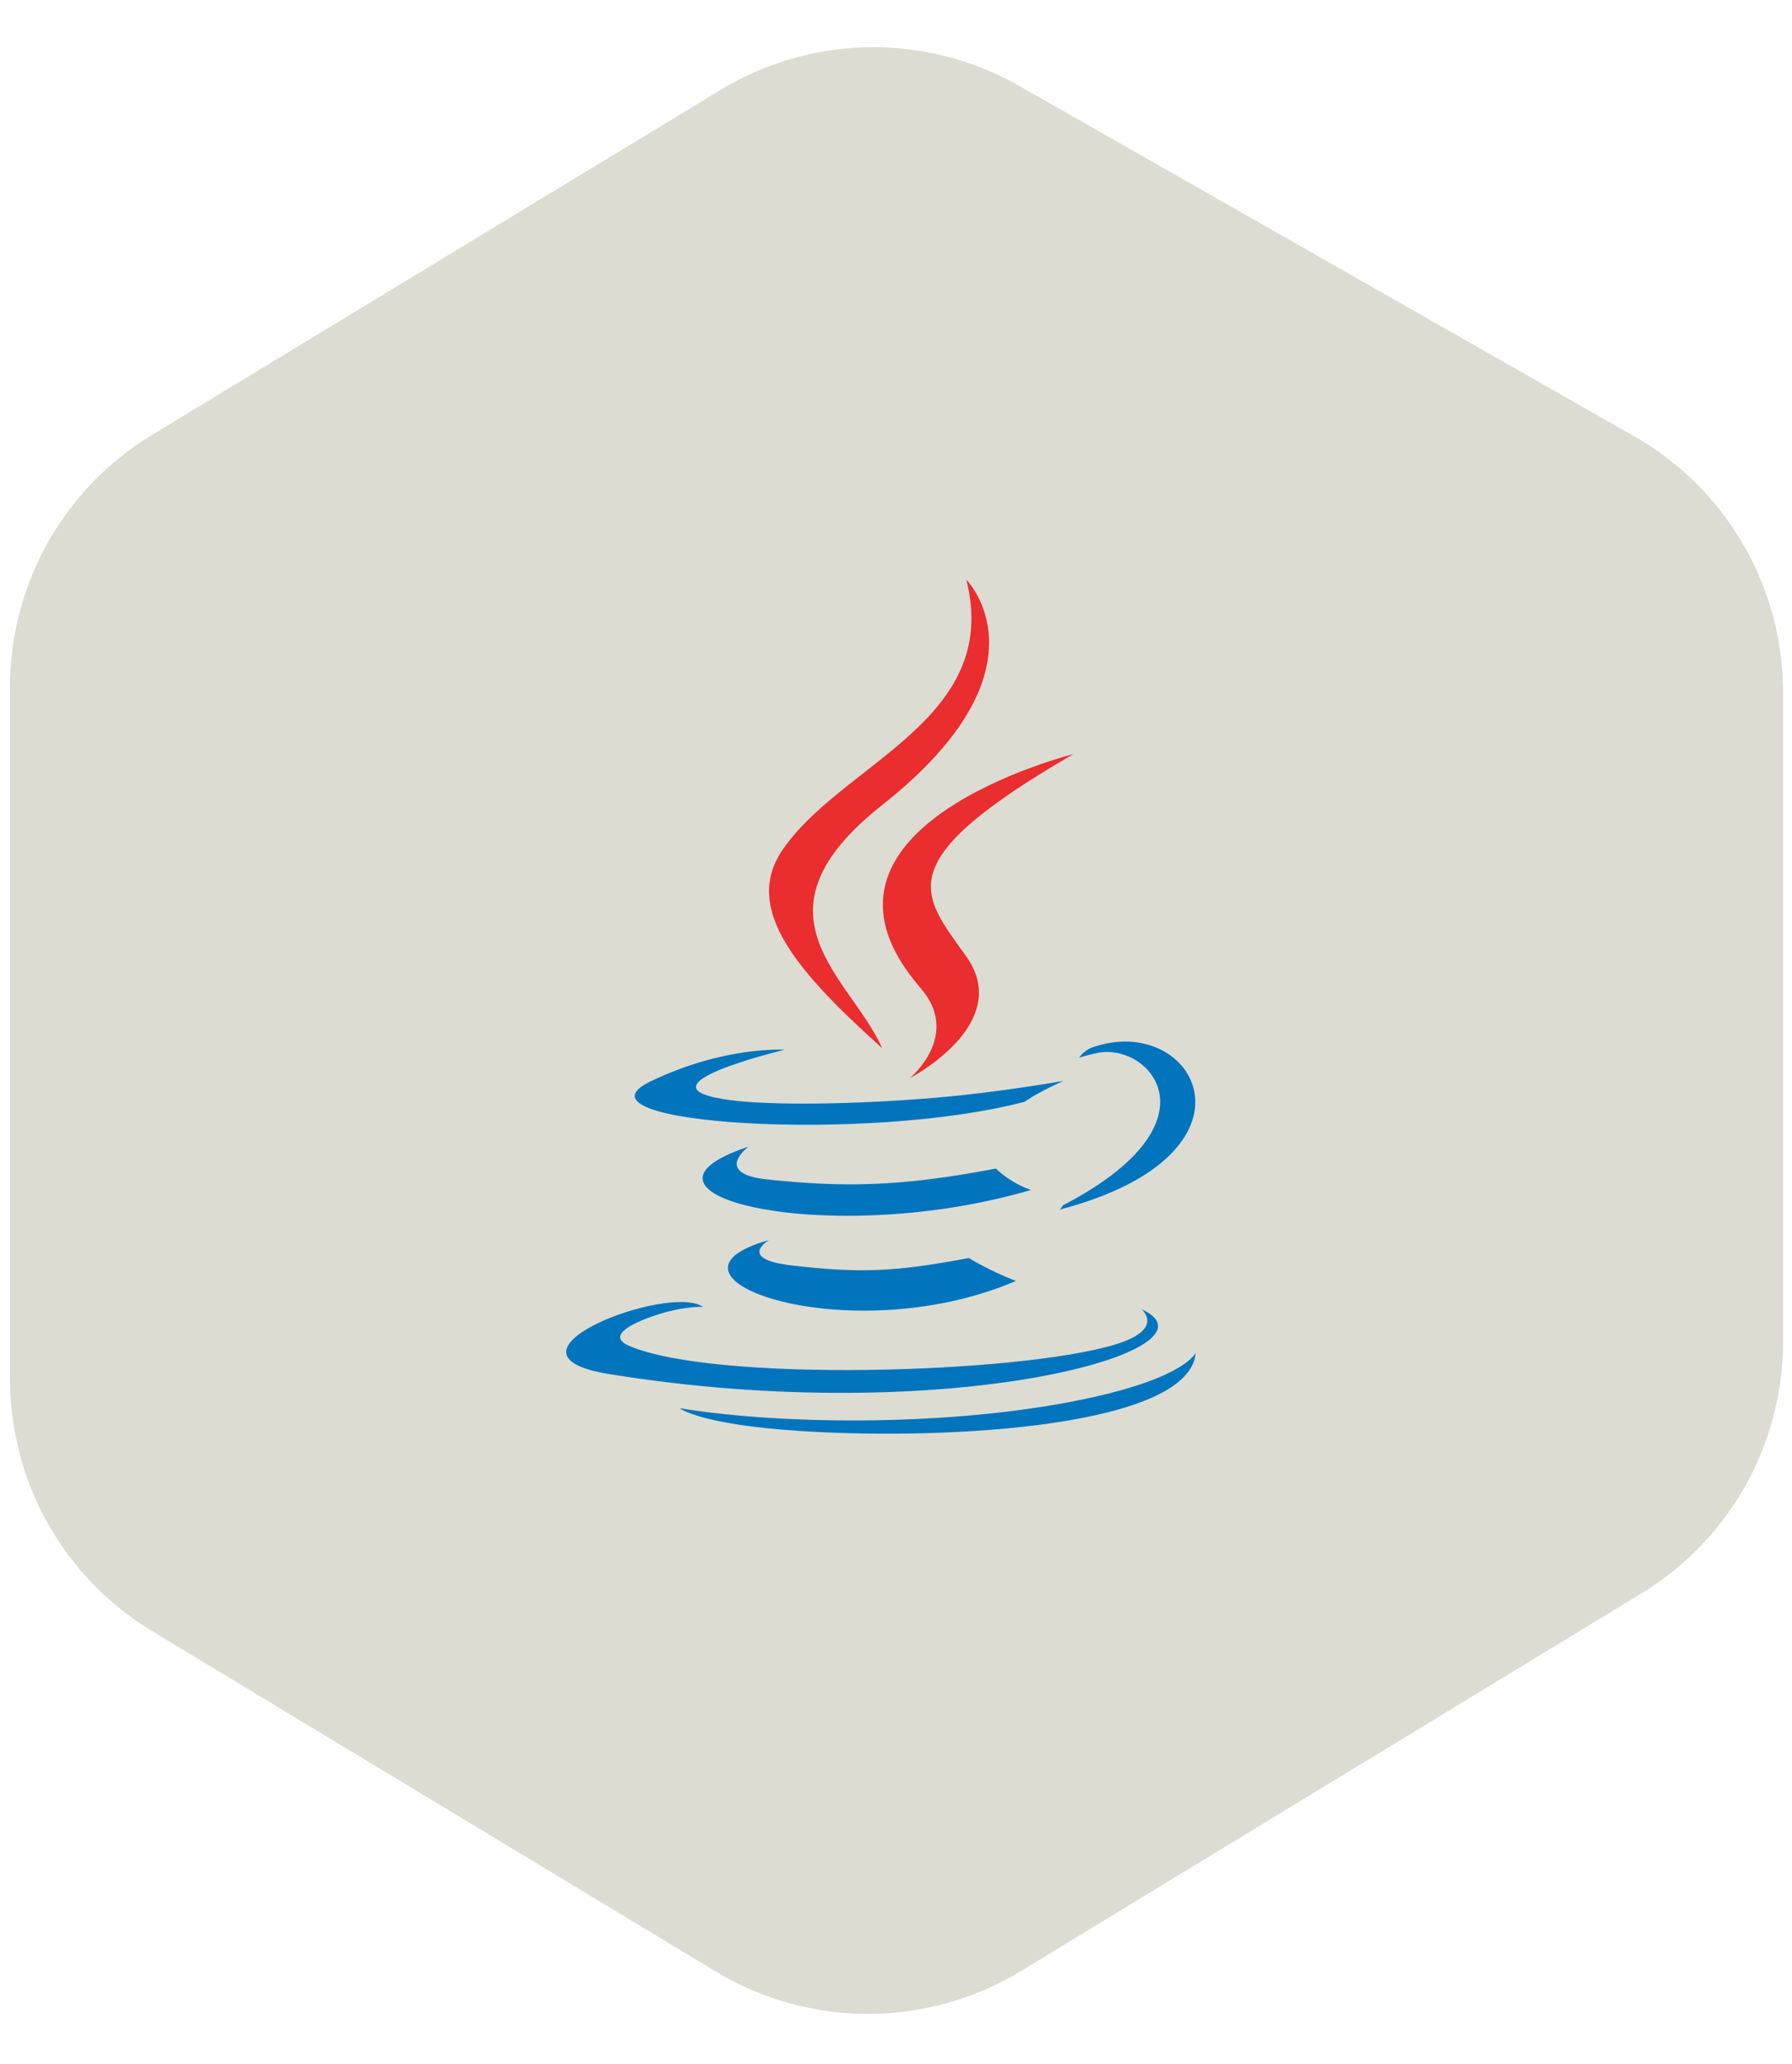 <svg width="139" height="160" viewBox="0 0 139 160" fill="none" xmlns="http://www.w3.org/2000/svg">
<path d="M55.885 6.973L11.778 33.725C4.947 37.868 0.775 45.278 0.775 53.268V106.903C0.775 114.91 4.965 122.334 11.82 126.471L55.516 152.844C62.804 157.242 71.933 157.226 79.205 152.802L127.329 123.527C134.146 119.38 138.307 111.979 138.307 104V53.685C138.307 45.471 133.899 37.888 126.76 33.824L79.048 6.654C71.841 2.55 62.977 2.672 55.885 6.973Z" fill="#DCDCD3"/>
<path d="M59.642 96.144C59.642 96.144 57.114 97.615 61.444 98.111C66.69 98.711 69.371 98.625 75.151 97.532C75.151 97.532 76.674 98.484 78.796 99.309C65.835 104.862 49.464 98.987 59.642 96.144ZM58.058 88.897C58.058 88.897 55.221 90.996 59.555 91.445C65.159 92.023 69.584 92.071 77.244 90.596C77.244 90.596 78.301 91.67 79.966 92.257C64.298 96.839 46.848 92.617 58.058 88.897Z" fill="#0074BD"/>
<path d="M71.408 76.601C74.604 80.279 70.57 83.586 70.57 83.586C70.57 83.586 78.679 79.401 74.956 74.158C71.477 69.271 68.811 66.843 83.248 58.47C83.248 58.471 60.586 64.129 71.408 76.601Z" fill="#EA2D2E"/>
<path d="M88.55 101.505C88.55 101.505 90.421 103.049 86.488 104.241C79.009 106.507 55.353 107.19 48.783 104.332C46.423 103.304 50.851 101.879 52.244 101.579C53.697 101.264 54.526 101.321 54.526 101.321C51.9 99.472 37.548 104.954 47.238 106.527C73.66 110.81 95.402 104.598 88.55 101.505ZM60.86 81.387C60.86 81.387 48.828 84.245 56.599 85.284C59.881 85.723 66.421 85.622 72.516 85.111C77.496 84.692 82.493 83.799 82.493 83.799C82.493 83.799 80.739 84.551 79.468 85.418C67.248 88.632 43.646 87.135 50.442 83.849C56.186 81.07 60.86 81.387 60.86 81.387ZM82.443 93.45C94.865 86.998 89.121 80.796 85.112 81.632C84.132 81.836 83.692 82.013 83.692 82.013C83.692 82.013 84.057 81.441 84.753 81.195C92.683 78.408 98.781 89.417 82.195 93.778C82.195 93.777 82.385 93.604 82.443 93.45Z" fill="#0074BD"/>
<path d="M74.956 44.948C74.956 44.948 81.834 51.83 68.431 62.408C57.683 70.897 65.981 75.736 68.428 81.267C62.153 75.607 57.551 70.623 60.638 65.985C65.171 59.179 77.731 55.877 74.956 44.948Z" fill="#EA2D2E"/>
<path d="M62.081 110.942C74.001 111.704 92.31 110.517 92.744 104.876C92.744 104.876 91.91 107.015 82.891 108.711C72.716 110.627 60.164 110.404 52.721 109.175C52.721 109.175 54.246 110.438 62.081 110.942Z" fill="#0074BD"/>
</svg>
